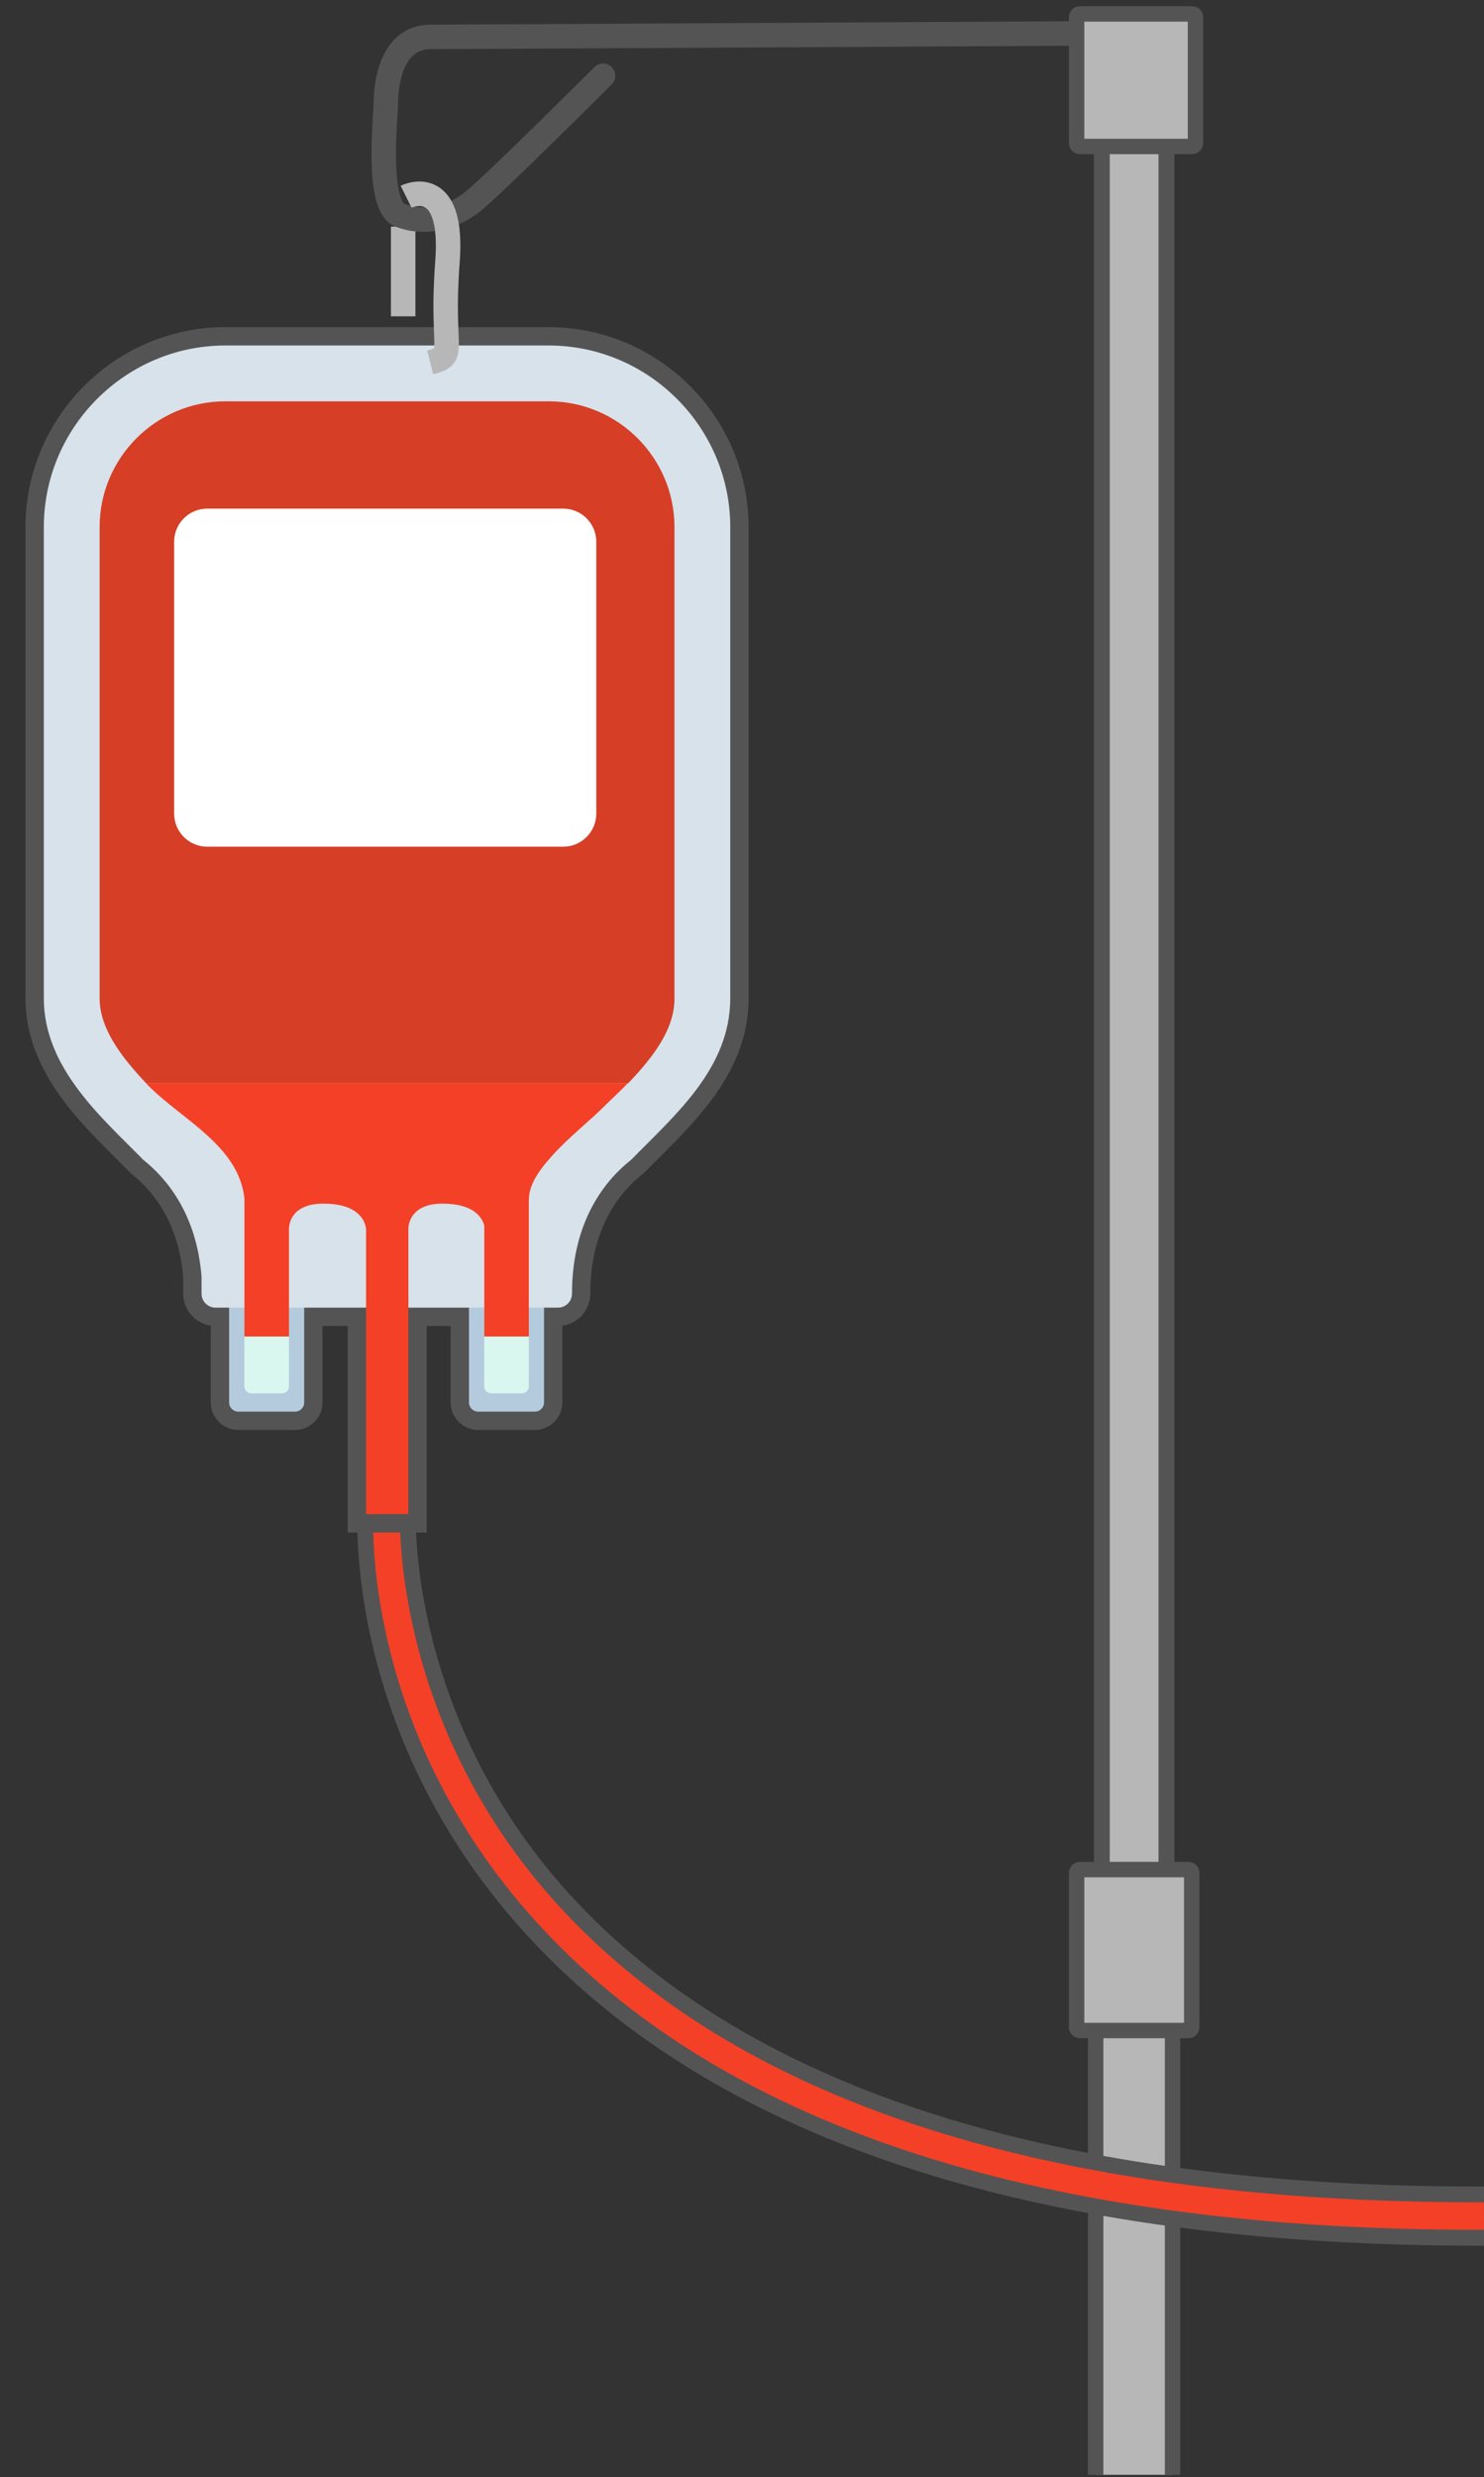 <?xml version="1.0" encoding="utf-8"?>
<!-- Generator: Adobe Illustrator 23.0.3, SVG Export Plug-In . SVG Version: 6.00 Build 0)  -->
<svg version="1.1" id="Layer_1" xmlns="http://www.w3.org/2000/svg" xmlns:xlink="http://www.w3.org/1999/xlink" x="0px" y="0px"
	 viewBox="0 0 161.92 270.11" style="enable-background:new 0 0 161.92 270.11;" xml:space="preserve">
<rect x="0" y="0" width="161.92" height="270.11" fill="#333333" stroke="none"/>
<style type="text/css">
	.st0{clip-path:url(#SVGID_2_);}
	.st1{fill:#B7B7B7;stroke:#545454;stroke-width:1.682;stroke-miterlimit:10;}
	.st2{fill:#B7B7B7;stroke:#545454;stroke-width:2.671;stroke-miterlimit:10;}
	.st3{fill:#B7B7B7;stroke:#545454;stroke-width:2.365;stroke-miterlimit:10;}
	.st4{fill:#B7B7B7;stroke:#545454;stroke-width:1.733;stroke-miterlimit:10;}
	.st5{fill:none;stroke:#B7B7B7;stroke-width:2.671;stroke-miterlimit:10;}
	.st6{fill:none;stroke:#545454;stroke-width:2.671;stroke-linecap:round;stroke-miterlimit:10;}
	.st7{fill:#545454;}
	.st8{fill:#B7B7B7;}
	.st9{fill:#F44027;}
	.st10{fill:none;stroke:#545454;stroke-width:4;stroke-miterlimit:10;}
	.st11{fill:#B4CADD;}
	.st12{fill:#D7E2EA;}
	.st13{fill:#D63E26;}
	.st14{fill:#D9F7EF;}
	.st15{fill:#FFFFFF;}
</style>
<g id="IV_Hanger_1_">
	<g>
		<g>
			<g>
				<defs>
					<rect id="SVGID_1_" x="16.03" y="-9.47" width="146.25" height="279.31"/>
				</defs>
				<clipPath id="SVGID_2_">
					<use xlink:href="#SVGID_1_"  style="overflow:visible;"/>
				</clipPath>
				<g class="st0">
					<g>
						<rect x="119.55" y="220.9" class="st1" width="8.39" height="314.91"/>
						<path class="st2" d="M181.66,555.36H65.83c-1.79,0-3.26-1.47-3.26-3.26l0,0c0-1.79,1.47-3.26,3.26-3.26l56.41-7.52l59.42,7.52
							c1.79,0,3.26,1.47,3.26,3.26l0,0C184.92,553.89,183.45,555.36,181.66,555.36z"/>
						<path class="st3" d="M131.65,531.77v10.21c0,0.2-0.16,0.36-0.36,0.36H116.2c-0.2,0-0.36-0.16-0.36-0.36v-10.21
							c0-0.2,0.16-0.36,0.36-0.36h15.09C131.49,531.41,131.65,531.57,131.65,531.77z"/>
						<path class="st4" d="M126.91,214.33h-6.33c-0.2,0-0.36-0.16-0.36-0.36V13.78c0-0.2,0.16-0.36,0.36-0.36h6.33
							c0.2,0,0.36,0.16,0.36,0.36v200.19C127.27,214.17,127.1,214.33,126.91,214.33z"/>
						<path class="st1" d="M130.07,15.97h-12.24c-0.2,0-0.36-0.16-0.36-0.36V1.88c0-0.2,0.16-0.36,0.36-0.36h12.25
							c0.2,0,0.36,0.16,0.36,0.36v13.74C130.43,15.81,130.27,15.97,130.07,15.97z"/>
						<line class="st5" x1="43.99" y1="34.49" x2="43.99" y2="24.71"/>
						<path class="st6" d="M65.8,8.26c0,0-12.03,12.01-14.29,13.78c-2.26,1.77-5.27,2.47-7.9,1.41s-1.5-10.95-1.5-12.37
							S42.48,4.02,47,4.02s69.71-0.37,69.71-0.37"/>
						
							<ellipse transform="matrix(0.621 -0.784 0.784 0.621 -421.667 265.338)" class="st7" cx="63.62" cy="568.82" rx="8.84" ry="9.21"/>
						
							<ellipse transform="matrix(0.057 -0.998 0.998 0.057 -507.918 599.952)" class="st8" cx="63.57" cy="568.79" rx="6.05" ry="6.14"/>
						<path class="st7" d="M64.44,570.81l-2.77-1.23c-0.42-0.19-0.62-0.69-0.43-1.12l6.07-13.63c0.19-0.42,0.69-0.62,1.12-0.43
							l2.77,1.23c0.42,0.19,0.62,0.69,0.43,1.12l-6.07,13.63C65.36,570.81,64.86,571,64.44,570.81z"/>
						<path class="st7" d="M183.39,570.81l2.77-1.23c0.42-0.19,0.62-0.69,0.43-1.12l-6.07-13.63c-0.19-0.42-0.69-0.62-1.12-0.43
							l-2.77,1.23c-0.42,0.19-0.62,0.69-0.43,1.12l6.07,13.63C182.46,570.81,182.96,571,183.39,570.81z"/>
						<path class="st1" d="M129.66,221.4h-11.83c-0.2,0-0.36-0.16-0.36-0.36v-16.83c0-0.2,0.16-0.36,0.36-0.36h11.84
							c0.2,0,0.36,0.16,0.36,0.36v16.83C130.02,221.24,129.86,221.4,129.66,221.4z"/>
					</g>
				</g>
			</g>
		</g>
	</g>
</g>
<g id="Tube_1_">
	<g>
		<path class="st9" d="M161.23,243.99c-47.5,0-81.98-11.08-102.49-32.92c-20.22-21.54-18.91-45.46-18.85-46.47l0.05-0.81h4.63
			l-0.06,0.92c-0.01,0.23-1.09,23.17,17.72,43.17c19.58,20.82,52.88,31.37,98.99,31.37h1.55l0.01,4.73L161.23,243.99z"/>
		<path class="st7" d="M40.75,164.67h2.9c-0.01,0.23-1.15,23.5,17.95,43.82c19.75,21,53.27,31.64,99.62,31.64c0.23,0,0.45,0,0.69,0
			l0.01,3c-0.23,0-0.46,0-0.69,0c-47.26,0-81.52-10.98-101.86-32.65C39.39,189.2,40.69,165.66,40.75,164.67 M39.14,162.94
			l-0.11,1.62c-0.07,1.02-1.39,25.3,19.08,47.11c20.67,22.02,55.36,33.19,103.11,33.19h0.7l1.72-0.01v-1.72l-0.01-3v-1.73
			l-1.73,0.01h-0.68c-45.86,0-78.95-10.46-98.36-31.1c-18.49-19.66-17.5-42.31-17.49-42.54l0.1-1.82l-1.82-0.01h-2.9L39.14,162.94
			L39.14,162.94z"/>
	</g>
</g>
<g id="A_Bag_2_">
	<path class="st10" d="M59.87,37.67H24.59c-10.9,0-19.81,8.92-19.81,19.81v51.37c-0.01,7.67,6.5,13.16,10.86,17.62
		c2.48,1.97,5.83,5.87,6.35,12.76v1.83c0,0.84,0.69,1.52,1.52,1.52H25v10.34c0,0.55,0.45,1,1,1h6.19c0.55,0,1-0.45,1-1v-10.34h6.75
		v22.52h4.62v-22.52h6.61v10.34c0,0.55,0.45,1,1,1h6.19c0.55,0,1-0.45,1-1v-10.34h1.53c0.84,0,1.52-0.69,1.52-1.52
		c0-8.09,3.78-12.5,6.48-14.62c4.74-4.85,10.79-9.94,10.79-17.6V57.48C79.68,46.58,70.76,37.67,59.87,37.67z"/>
	<g>
		<path class="st11" d="M52.17,135.45h6.19c0.55,0,1,0.45,1,1v16.47c0,0.55-0.45,1-1,1h-6.19c-0.55,0-1-0.45-1-1v-16.47
			C51.17,135.89,51.62,135.45,52.17,135.45z"/>
		<path class="st11" d="M26,135.45h6.19c0.55,0,1,0.45,1,1v16.47c0,0.55-0.45,1-1,1H26c-0.55,0-1-0.45-1-1v-16.47
			C25,135.89,25.45,135.45,26,135.45z"/>
		<path class="st12" d="M15.64,126.47c2.48,1.97,5.83,5.87,6.35,12.76v1.83c0,0.84,0.69,1.52,1.52,1.52h37.38
			c0.84,0,1.52-0.69,1.52-1.52c0-8.09,3.78-12.5,6.48-14.62c4.74-4.85,10.79-9.94,10.79-17.6V57.48c0-10.9-8.92-19.81-19.81-19.81
			H24.59c-10.9,0-19.81,8.92-19.81,19.81v51.37C4.77,116.52,11.28,122.01,15.64,126.47z"/>
		<path class="st13" d="M73.59,57.48c0-7.56-6.15-13.72-13.72-13.72H24.59c-7.56,0-13.72,6.15-13.72,13.72v51.37
			c0,3.29,2.37,6.4,5.07,9.26h52.61c2.8-2.95,5.04-5.89,5.04-9.26C73.59,108.85,73.59,57.48,73.59,57.48z"/>
		<path class="st14" d="M53.6,151.93h3.34c0.42,0,0.76-0.34,0.76-0.76v-5.44h-4.87v5.44C52.83,151.59,53.17,151.93,53.6,151.93z"/>
		<path class="st14" d="M27.43,151.93h3.34c0.42,0,0.76-0.34,0.76-0.76v-5.44h-4.86v5.44C26.67,151.59,27.01,151.93,27.43,151.93z"
			/>
		<g>
			<path class="st9" d="M18.54,120.46c3.52,2.85,7.64,5.58,8.13,10.24v15.03h4.86v-14.49v2.72c0.01-0.47,0.24-2.72,3.77-2.72
				c4.64,0,4.64,2.81,4.64,2.81v31.05h4.62v-33.86v2.72c0.01-0.47,0.24-2.72,3.74-2.72c3.48,0,4.33,1.6,4.54,2.39v12.1h4.86v-14.89
				c0-1.9,1.48-3.65,2.68-4.97c1.75-1.93,3.84-3.53,5.68-5.37c0.81-0.81,1.7-1.6,2.45-2.4H15.92
				C16.7,118.93,17.6,119.7,18.54,120.46z"/>
			<path class="st13" d="M44.56,134.06v-0.09C44.55,134.02,44.56,134.06,44.56,134.06z"/>
			<path class="st13" d="M31.53,134.06v-0.09C31.53,134.02,31.53,134.06,31.53,134.06z"/>
		</g>
		<path class="st15" d="M22.6,55.46h38.86c1.98,0,3.6,1.62,3.6,3.6v29.66c0,1.98-1.62,3.6-3.6,3.6H22.6c-1.98,0-3.6-1.62-3.6-3.6
			V59.06C19,57.08,20.62,55.46,22.6,55.46z"/>
	</g>
</g>
<path class="st5" d="M44.31,21.45c0,0,5.27-2.63,4.51,7.15c-0.75,9.78,1.13,10.15-1.88,10.91"/>
</svg>
